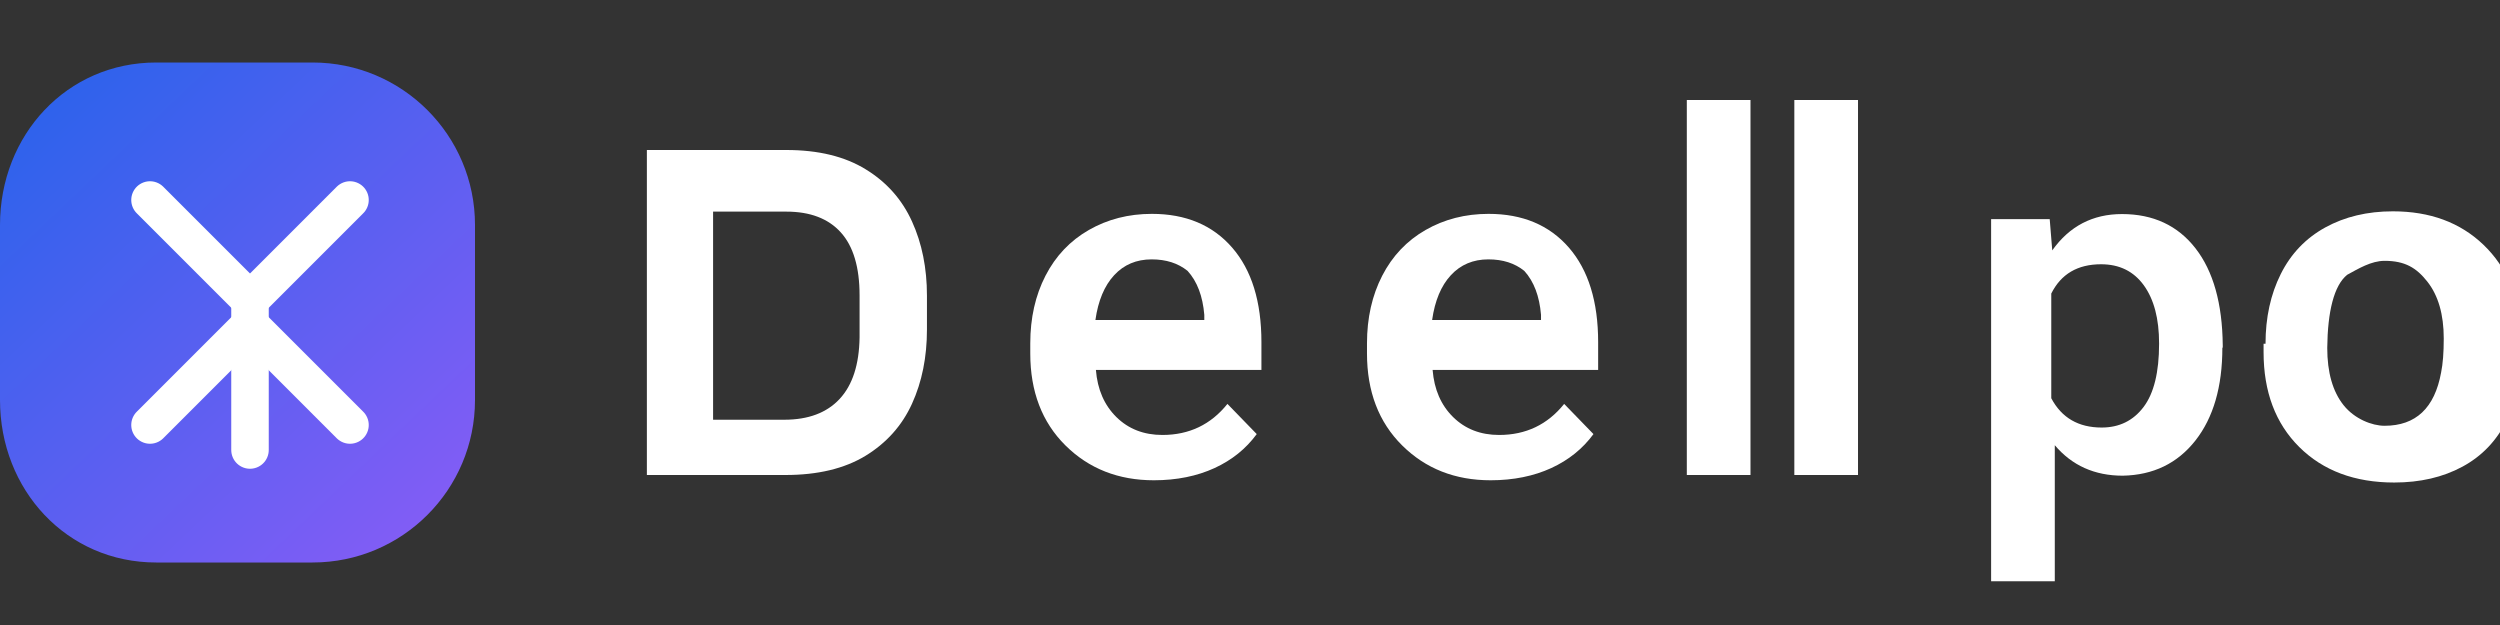 <svg width="200" height="50" viewBox="0 0 200 50" fill="none" xmlns="http://www.w3.org/2000/svg">
  <rect x="0" y="0" width="200" height="50" fill="#333333" stroke="none"/>
  <path d="M12.5 5H25C32.18 5 38 10.82 38 18V32C38 39.18 32.18 45 25 45H12.5C5.32 45 0 39.18 0 32V18C0 10.82 5.32 5 12.5 5Z" fill="url(#paint0_linear)"/>
  <path d="M12 16L20 24L28 16" stroke="white" stroke-width="3" stroke-linecap="round" stroke-linejoin="round"/>
  <path d="M20 24V36" stroke="white" stroke-width="3" stroke-linecap="round" stroke-linejoin="round"/>
  <path d="M12 34L20 26L28 34" stroke="white" stroke-width="3" stroke-linecap="round" stroke-linejoin="round"/>
  <path d="M51.75 38V12H62.906C65.469 12 67.586 12.516 69.258 13.547C70.93 14.57 72.164 15.961 72.961 17.719C73.758 19.469 74.156 21.445 74.156 23.648V26.367C74.156 28.57 73.758 30.547 72.961 32.297C72.164 34.047 70.922 35.438 69.234 36.469C67.547 37.492 65.414 38 62.836 38H51.75ZM57.047 16.438V33.578H62.742C64.664 33.578 66.141 33.023 67.172 31.914C68.203 30.805 68.734 29.164 68.766 26.992V23.633C68.766 21.383 68.266 19.703 67.266 18.594C66.266 17.484 64.812 16.93 62.906 16.93H57.047V16.438Z" fill="white"/>
  <path d="M92.312 38.422C89.469 38.422 87.109 37.492 85.234 35.633C83.359 33.773 82.422 31.32 82.422 28.273V27.469C82.422 25.438 82.828 23.633 83.641 22.055C84.453 20.477 85.609 19.258 87.109 18.398C88.609 17.539 90.289 17.109 92.148 17.109C94.867 17.109 97.008 18.008 98.57 19.805C100.133 21.602 100.914 24.125 100.914 27.375V29.594H87.672C87.797 31.156 88.344 32.414 89.312 33.367C90.281 34.32 91.508 34.797 92.992 34.797C95.133 34.797 96.867 33.969 98.195 32.312L100.539 34.727C99.68 35.898 98.555 36.805 97.164 37.445C95.773 38.086 94.141 38.422 92.312 38.422ZM92.133 20.75C90.914 20.75 89.914 21.172 89.133 22.016C88.352 22.859 87.852 24.055 87.633 25.602H96.344V25.188C96.219 23.688 95.773 22.516 95.008 21.672C94.242 21.055 93.289 20.75 92.133 20.75Z" fill="white"/>
  <path d="M119.25 38.422C116.406 38.422 114.047 37.492 112.172 35.633C110.297 33.773 109.359 31.32 109.359 28.273V27.469C109.359 25.438 109.766 23.633 110.578 22.055C111.391 20.477 112.547 19.258 114.047 18.398C115.547 17.539 117.227 17.109 119.086 17.109C121.805 17.109 123.945 18.008 125.508 19.805C127.07 21.602 127.852 24.125 127.852 27.375V29.594H114.609C114.734 31.156 115.281 32.414 116.25 33.367C117.219 34.32 118.445 34.797 119.93 34.797C122.07 34.797 123.805 33.969 125.133 32.312L127.477 34.727C126.617 35.898 125.492 36.805 124.102 37.445C122.711 38.086 121.078 38.422 119.25 38.422ZM119.07 20.75C117.852 20.75 116.852 21.172 116.07 22.016C115.289 22.859 114.789 24.055 114.57 25.602H123.281V25.188C123.156 23.688 122.711 22.516 121.945 21.672C121.18 21.055 120.227 20.75 119.07 20.75Z" fill="white"/>
  <path d="M140.039 38H134.945V8H140.039V38Z" fill="white"/>
  <path d="M148.641 38H143.547V8H148.641V38Z" fill="white"/>
  <path d="M177.789 27.812C177.789 30.938 177.07 33.414 175.633 35.242C174.195 37.07 172.258 38.008 169.82 38.055C167.57 38.055 165.758 37.242 164.383 35.617V46.5H159.289V17.531H163.977L164.18 20.031C165.555 18.094 167.414 17.125 169.758 17.125C172.258 17.125 174.219 18.039 175.641 19.867C177.062 21.695 177.789 24.281 177.82 27.625V27.812ZM172.727 27.469C172.727 25.5 172.32 23.953 171.508 22.828C170.695 21.703 169.555 21.141 168.086 21.141C166.211 21.141 164.883 21.922 164.102 23.484V31.859C164.93 33.422 166.273 34.203 168.133 34.203C169.539 34.203 170.656 33.656 171.484 32.562C172.312 31.469 172.727 29.781 172.727 27.5V27.469Z" fill="white"/>
  <path d="M181.242 27.5C181.242 25.406 181.648 23.547 182.461 21.922C183.273 20.297 184.461 19.055 186.023 18.195C187.586 17.336 189.391 16.906 191.43 16.906C194.398 16.906 196.812 17.797 198.672 19.578C200.531 21.359 201.539 23.734 201.695 26.703L201.727 28.031C201.727 30.141 201.328 32.008 200.531 33.633C199.734 35.258 198.555 36.492 196.992 37.336C195.43 38.18 193.609 38.602 191.539 38.602C188.383 38.602 185.852 37.656 183.945 35.766C182.039 33.875 181.086 31.344 181.086 28.172V27.5ZM186.18 27.828C186.18 29.797 186.617 31.328 187.492 32.422C188.367 33.516 189.758 34.062 190.766 34.062C193.266 34.062 194.773 32.641 195.289 29.797C195.43 29.109 195.5 28.203 195.5 27.078C195.5 25.156 195.062 23.641 194.188 22.531C193.312 21.422 192.398 20.867 190.766 20.867C189.695 20.867 188.664 21.5 187.773 21.984C186.711 22.844 186.211 24.938 186.18 27.828Z" fill="white"/>
  <defs>
    <linearGradient id="paint0_linear" x1="0" y1="5" x2="38" y2="45" gradientUnits="userSpaceOnUse">
      <stop stop-color="#2563EB"/>
      <stop offset="1" stop-color="#8B5CF6"/>
    </linearGradient>
  </defs>
</svg> 